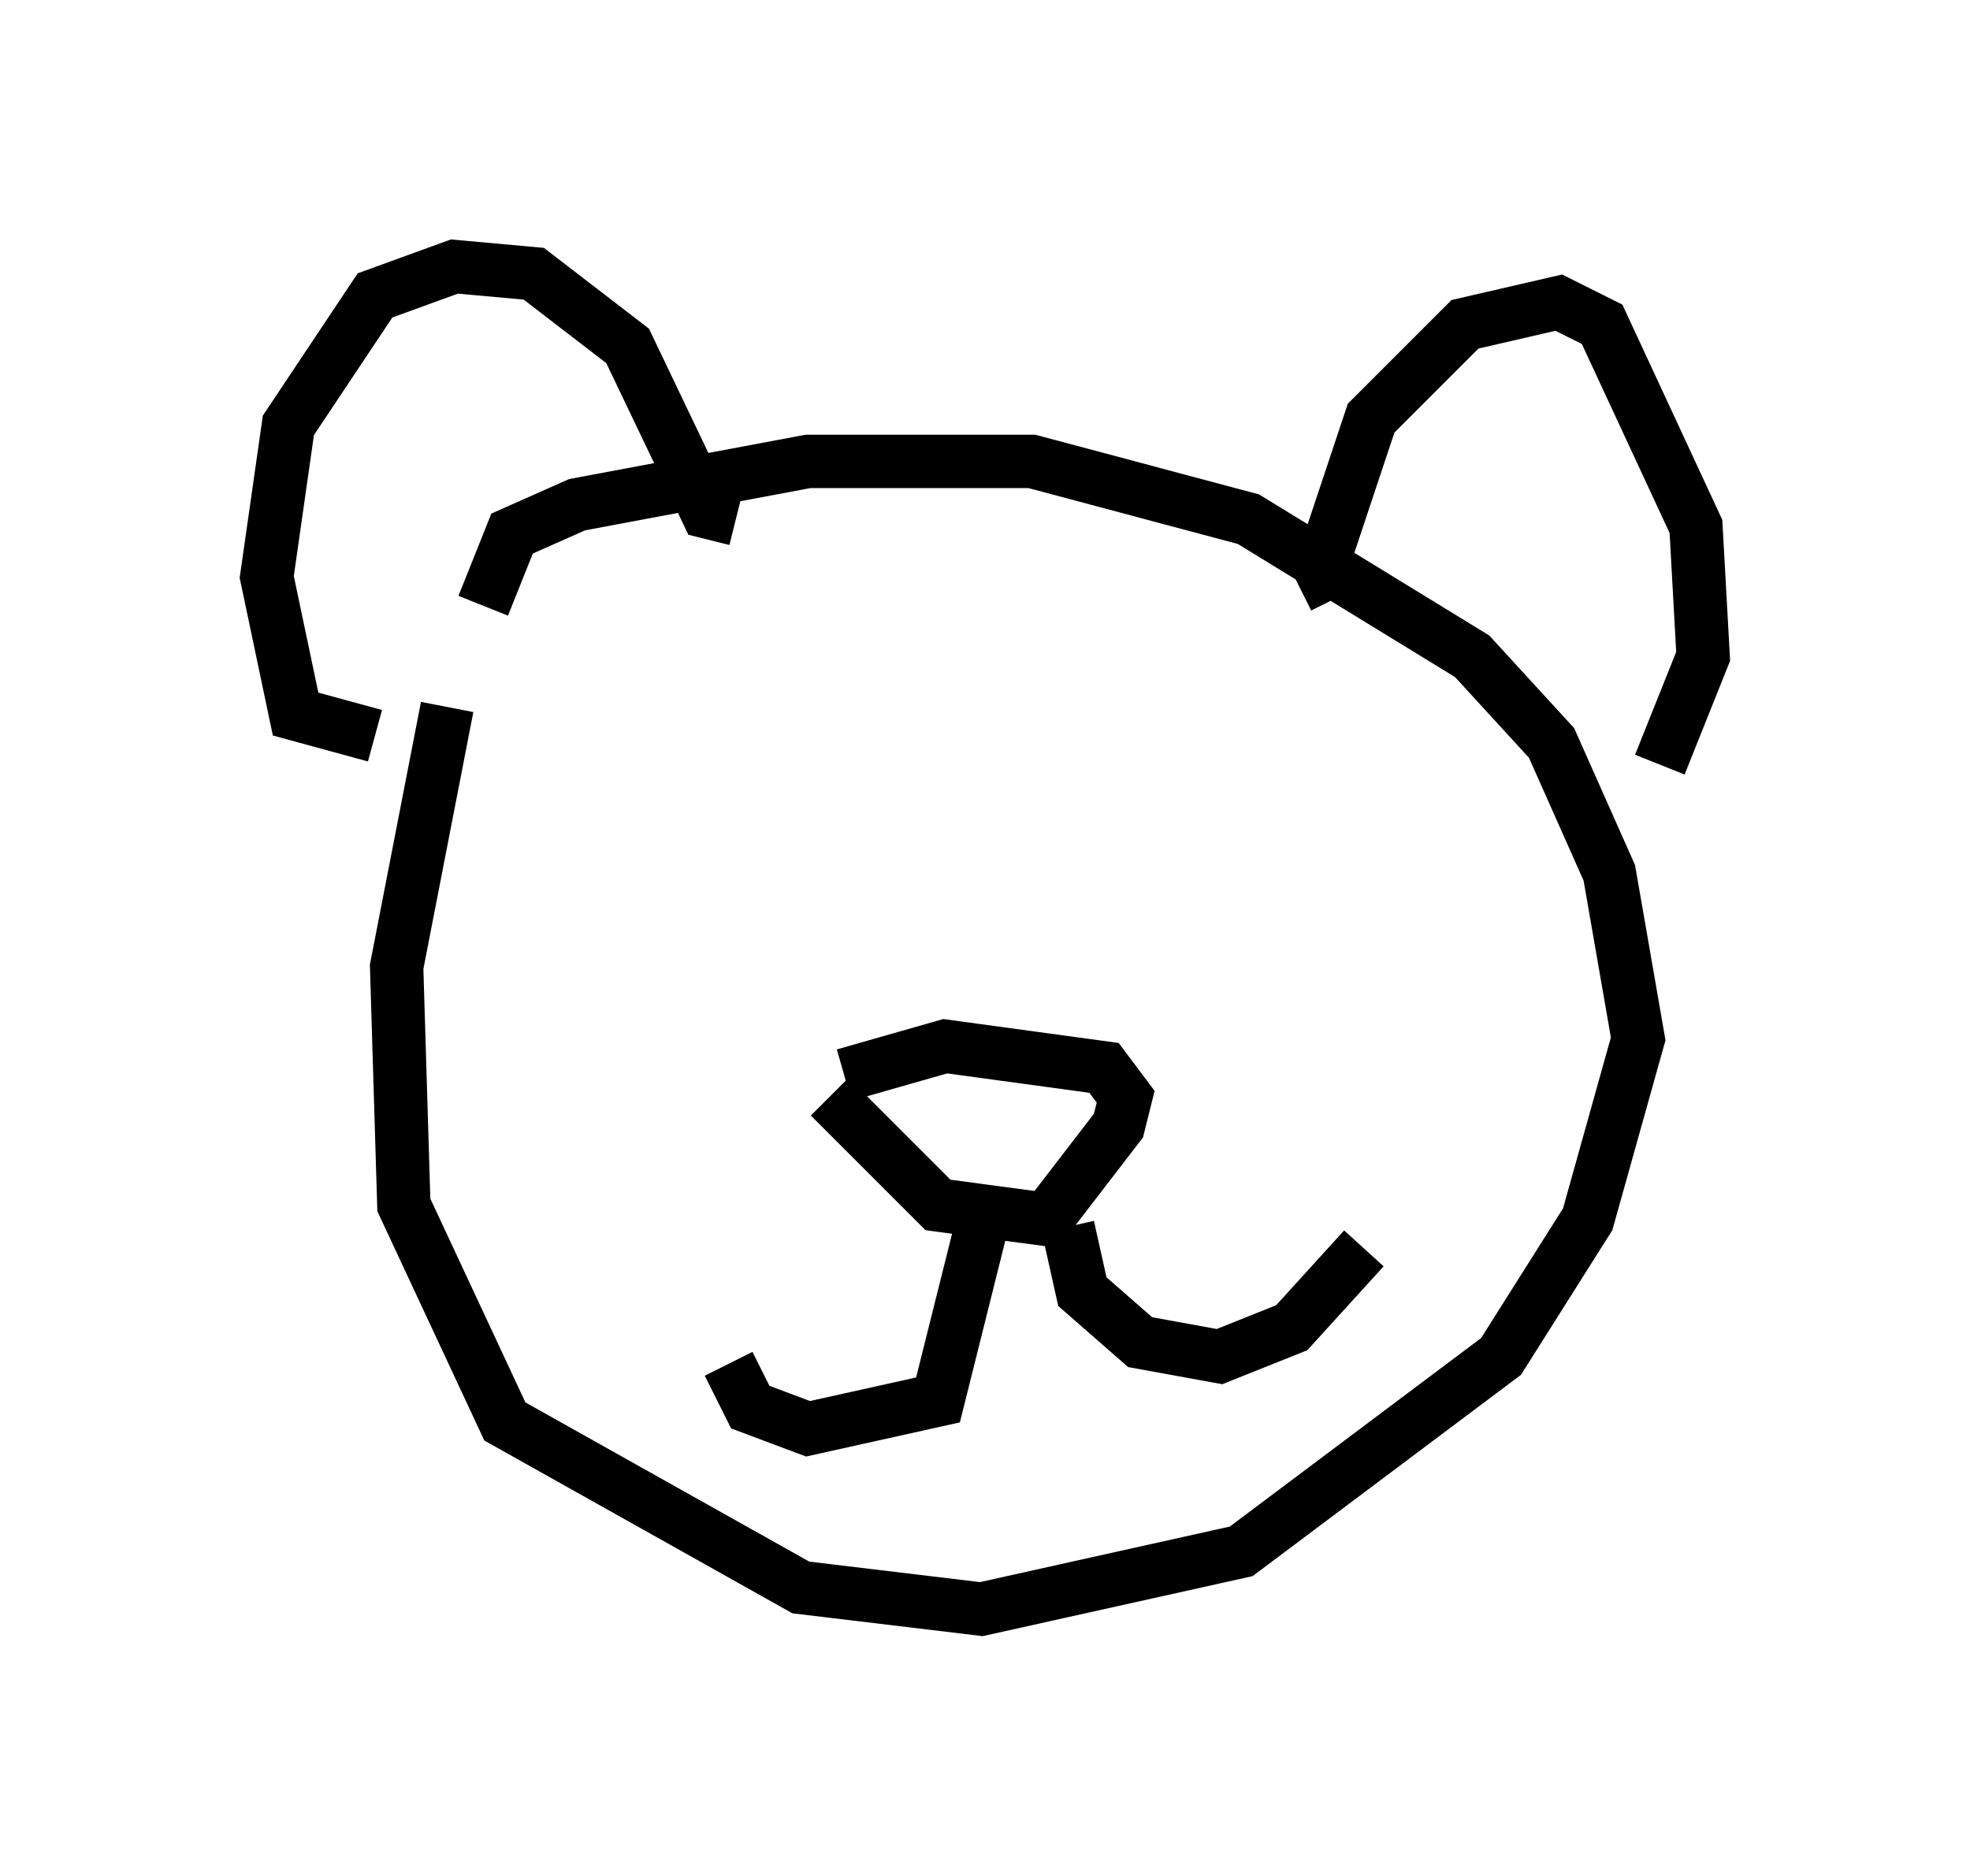 <?xml version="1.0" encoding="utf-8" ?>
<svg baseProfile="full" height="35.169" version="1.1" width="36.928" xmlns="http://www.w3.org/2000/svg" xmlns:ev="http://www.w3.org/2001/xml-events" xmlns:xlink="http://www.w3.org/1999/xlink"><defs /><rect fill="white" height="35.169" width="36.928" x="0" y="0" /><path d="M9.059, 12.307 m-0.677, 0.947 l-0.947, 4.871 0.135, 4.465 l1.894, 4.059 5.548, 3.112 l3.383, 0.406 4.871, -1.083 l4.871, -3.654 1.624, -2.571 l0.947, -3.383 -0.541, -3.112 l-1.083, -2.436 -1.488, -1.624 l-4.195, -2.571 -4.059, -1.083 l-4.195, 0.0 -4.33, 0.812 l-1.218, 0.541 -0.541, 1.353 m4.736, -1.624 l-0.541, -0.135 -1.488, -3.112 l-1.759, -1.353 -1.488, -0.135 l-1.488, 0.541 -1.624, 2.436 l-0.406, 2.842 0.541, 2.571 l1.488, 0.406 m17.997, -2.571 l-0.271, -0.541 0.947, -2.842 l1.759, -1.759 1.759, -0.406 l0.812, 0.406 1.759, 3.789 l0.135, 2.436 -0.812, 2.03 m-15.561, 6.225 l2.03, 2.03 2.03, 0.271 l1.353, -1.759 0.135, -0.541 l-0.406, -0.541 -2.977, -0.406 l-1.894, 0.541 m2.571, 2.842 l-0.812, 3.248 -2.436, 0.541 l-1.083, -0.406 -0.406, -0.812 m6.36, -2.571 l0.271, 1.218 1.083, 0.947 l1.488, 0.271 1.353, -0.541 l1.353, -1.488 " fill="none" stroke="black" stroke-width="1" /></svg>